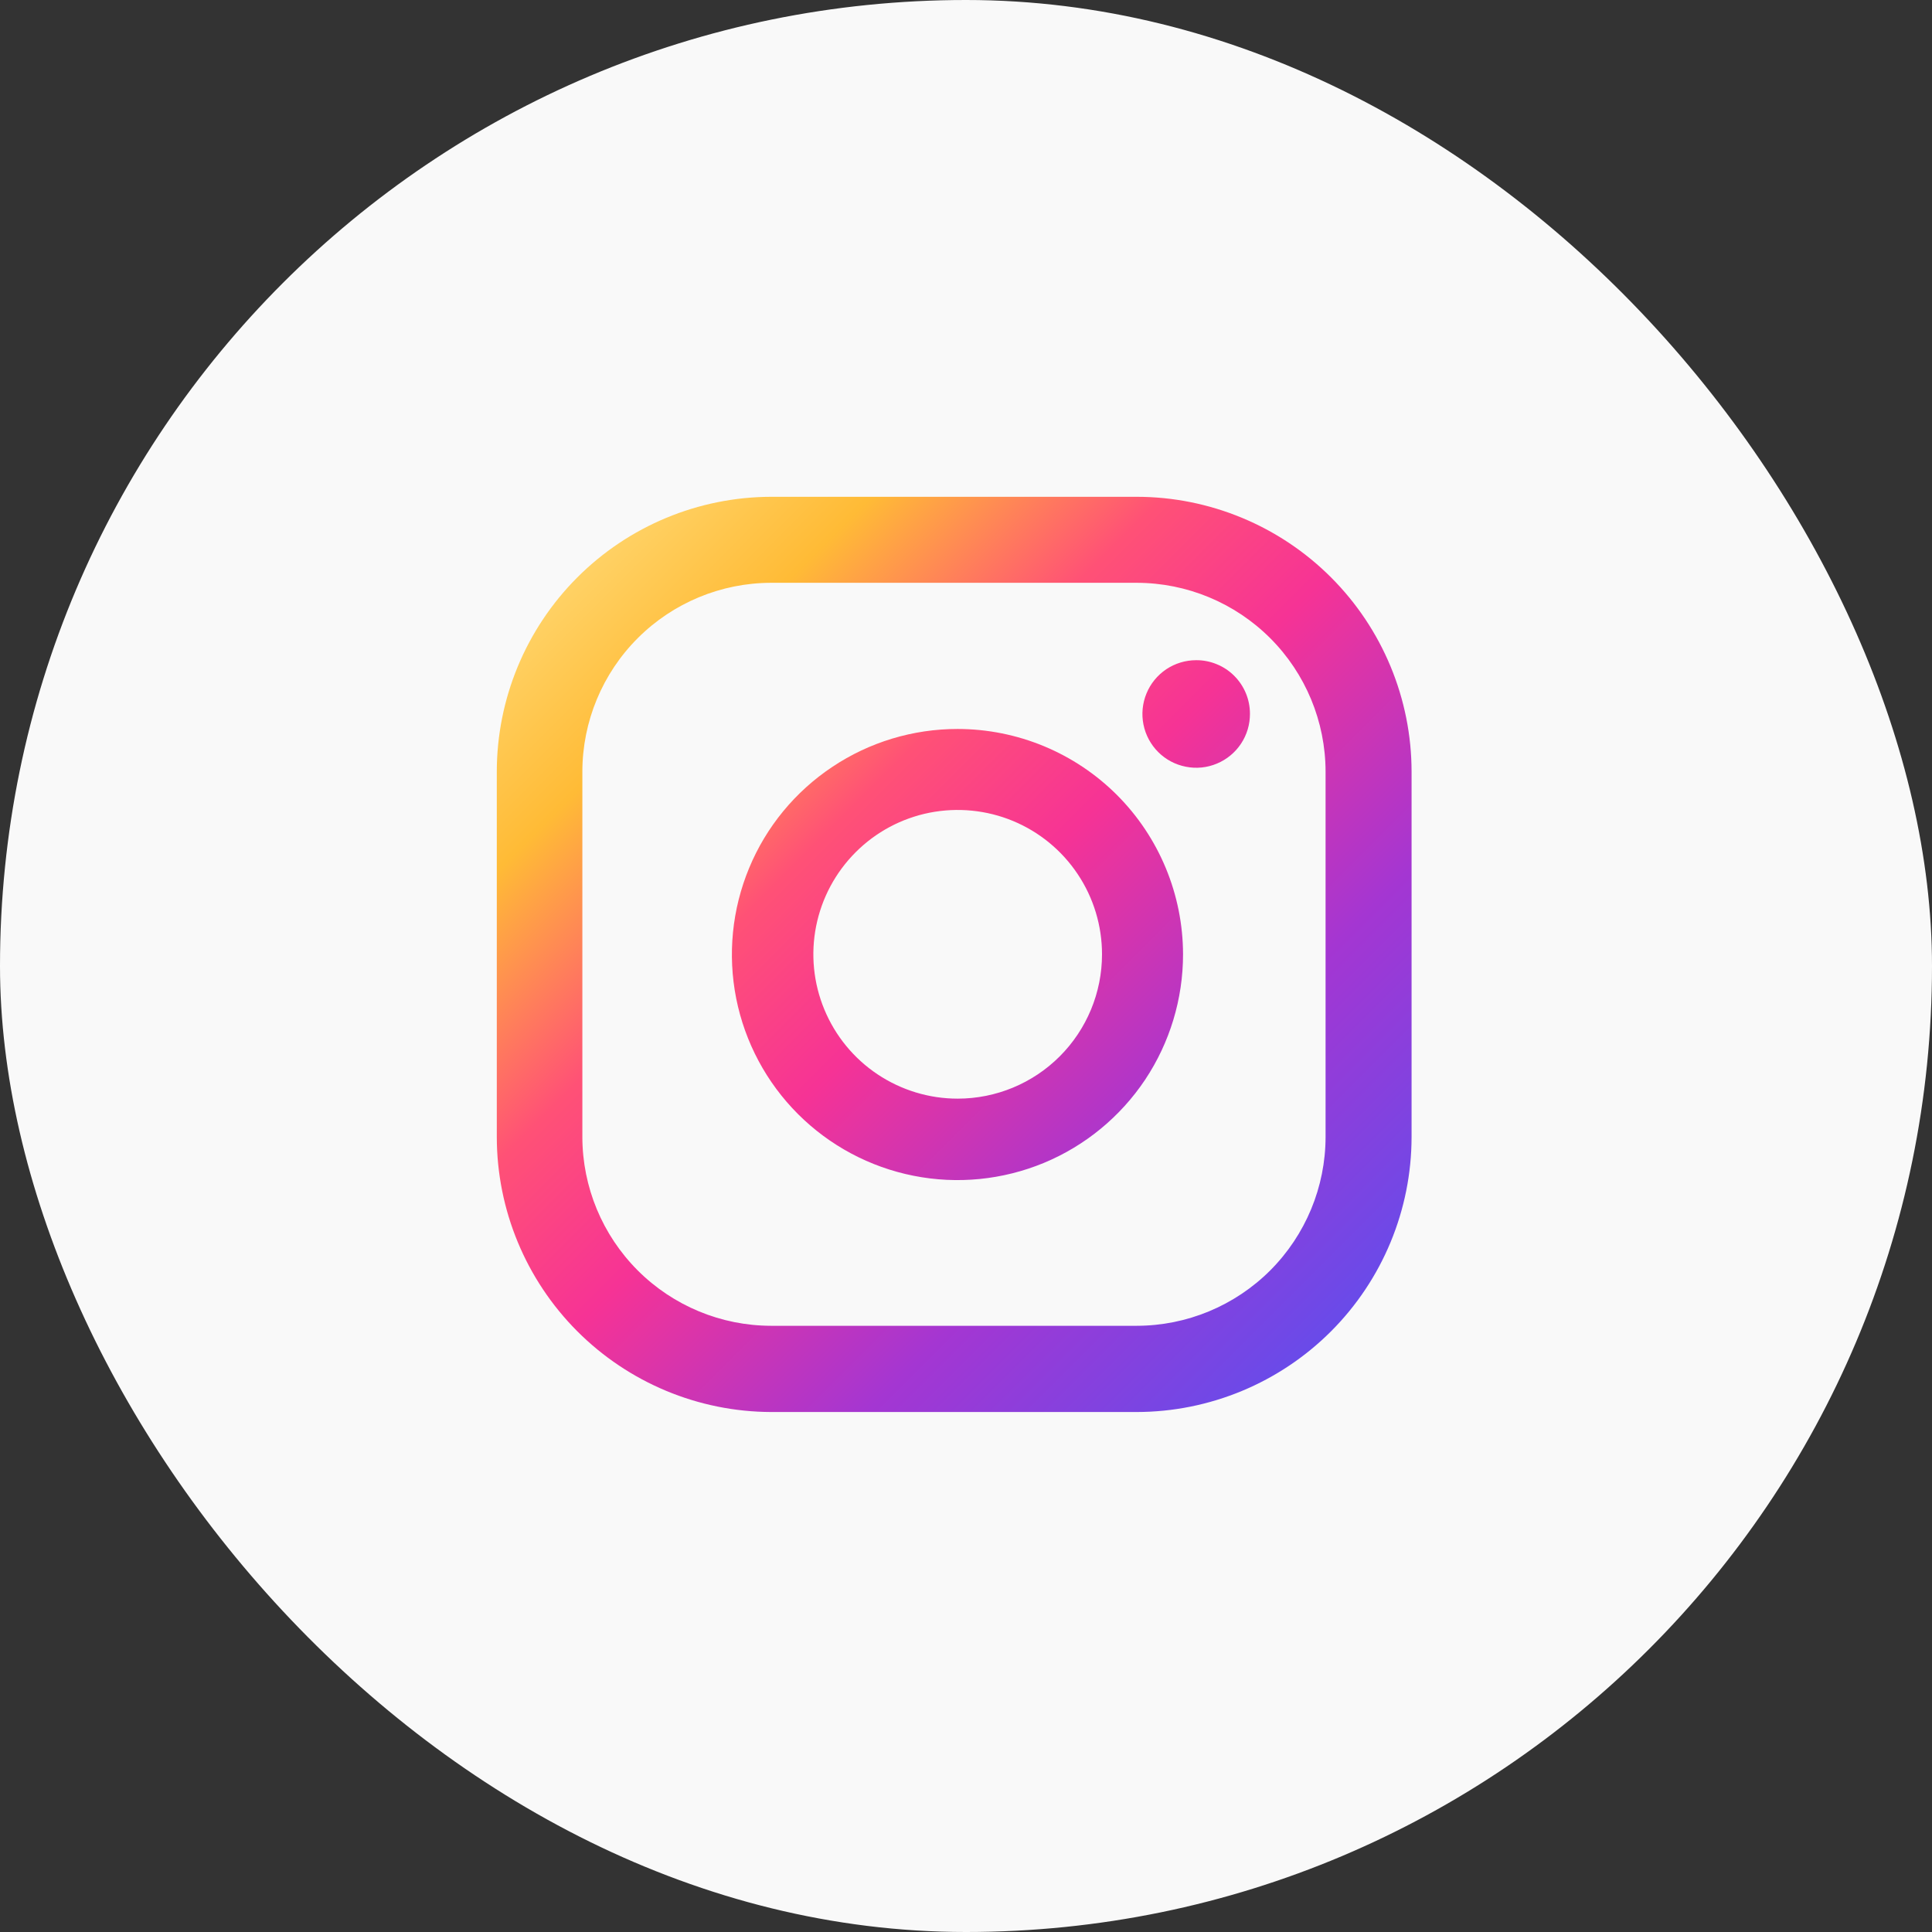 <svg width="35" height="35" viewBox="0 0 35 35" fill="none" xmlns="http://www.w3.org/2000/svg">
<rect x="0" y="0" width="35" height="35" fill="#333333" stroke="none"/>
<rect width="35" height="35" rx="17.5" fill="#F9F9F9"/>
<path d="M21.67 11.96C21.477 11.96 21.289 12.017 21.128 12.124C20.968 12.232 20.843 12.384 20.77 12.562C20.696 12.741 20.677 12.937 20.715 13.126C20.753 13.315 20.846 13.489 20.983 13.625C21.119 13.761 21.293 13.853 21.483 13.89C21.672 13.928 21.868 13.908 22.046 13.833C22.224 13.759 22.376 13.633 22.482 13.473C22.589 13.312 22.645 13.123 22.644 12.93C22.644 12.802 22.619 12.676 22.57 12.558C22.521 12.44 22.449 12.333 22.359 12.243C22.268 12.152 22.161 12.081 22.043 12.033C21.924 11.984 21.798 11.959 21.67 11.96Z" fill="url(#paint0_linear_1860_5)"/>
<path d="M17.349 13.206C16.541 13.205 15.75 13.444 15.078 13.893C14.405 14.341 13.88 14.979 13.571 15.726C13.261 16.473 13.18 17.295 13.337 18.088C13.495 18.881 13.884 19.61 14.456 20.182C15.027 20.753 15.756 21.143 16.549 21.3C17.342 21.458 18.164 21.376 18.911 21.067C19.658 20.757 20.296 20.232 20.745 19.56C21.193 18.887 21.432 18.096 21.432 17.288C21.43 16.206 21 15.168 20.235 14.402C19.469 13.637 18.432 13.207 17.349 13.206ZM17.349 19.903C16.832 19.903 16.327 19.749 15.897 19.462C15.467 19.175 15.132 18.766 14.934 18.288C14.736 17.811 14.684 17.285 14.785 16.778C14.886 16.271 15.135 15.805 15.501 15.439C15.866 15.073 16.332 14.824 16.839 14.723C17.346 14.623 17.872 14.674 18.35 14.872C18.828 15.07 19.236 15.405 19.523 15.835C19.811 16.265 19.964 16.771 19.964 17.288C19.964 17.981 19.689 18.646 19.198 19.137C18.708 19.627 18.043 19.903 17.349 19.903Z" fill="url(#paint1_linear_1860_5)"/>
<path d="M20.593 25.58H13.97C12.651 25.576 11.388 25.049 10.456 24.115C9.525 23.181 9.001 21.916 9 20.597V13.979C9.001 12.66 9.525 11.396 10.457 10.462C11.388 9.529 12.652 9.003 13.97 9H20.593C21.913 9.001 23.179 9.526 24.112 10.459C25.046 11.393 25.571 12.659 25.572 13.979V20.597C25.571 21.918 25.046 23.184 24.113 24.118C23.179 25.052 21.914 25.578 20.593 25.58ZM13.97 10.558C13.063 10.559 12.194 10.92 11.553 11.561C10.912 12.202 10.551 13.072 10.55 13.979V20.597C10.551 21.504 10.912 22.373 11.553 23.015C12.194 23.656 13.063 24.017 13.97 24.018H20.593C21.5 24.017 22.369 23.656 23.011 23.015C23.652 22.373 24.013 21.504 24.014 20.597V13.979C24.013 13.072 23.652 12.202 23.011 11.561C22.369 10.92 21.5 10.559 20.593 10.558H13.97Z" fill="url(#paint2_linear_1860_5)"/>
<defs>
<linearGradient id="paint0_linear_1860_5" x1="13.485" y1="4.741" x2="29.074" y2="20.334" gradientUnits="userSpaceOnUse">
<stop stop-color="#FFE185"/>
<stop offset="0.21" stop-color="#FFBB36"/>
<stop offset="0.38" stop-color="#FF5176"/>
<stop offset="0.52" stop-color="#F63395"/>
<stop offset="0.74" stop-color="#A436D2"/>
<stop offset="1" stop-color="#5F4EED"/>
</linearGradient>
<linearGradient id="paint1_linear_1860_5" x1="9.144" y1="9.082" x2="24.733" y2="24.676" gradientUnits="userSpaceOnUse">
<stop stop-color="#FFE185"/>
<stop offset="0.21" stop-color="#FFBB36"/>
<stop offset="0.38" stop-color="#FF5176"/>
<stop offset="0.52" stop-color="#F63395"/>
<stop offset="0.74" stop-color="#A436D2"/>
<stop offset="1" stop-color="#5F4EED"/>
</linearGradient>
<linearGradient id="paint2_linear_1860_5" x1="9.111" y1="9.115" x2="24.7" y2="24.709" gradientUnits="userSpaceOnUse">
<stop stop-color="#FFE185"/>
<stop offset="0.21" stop-color="#FFBB36"/>
<stop offset="0.38" stop-color="#FF5176"/>
<stop offset="0.52" stop-color="#F63395"/>
<stop offset="0.74" stop-color="#A436D2"/>
<stop offset="1" stop-color="#5F4EED"/>
</linearGradient>
</defs>
</svg>
